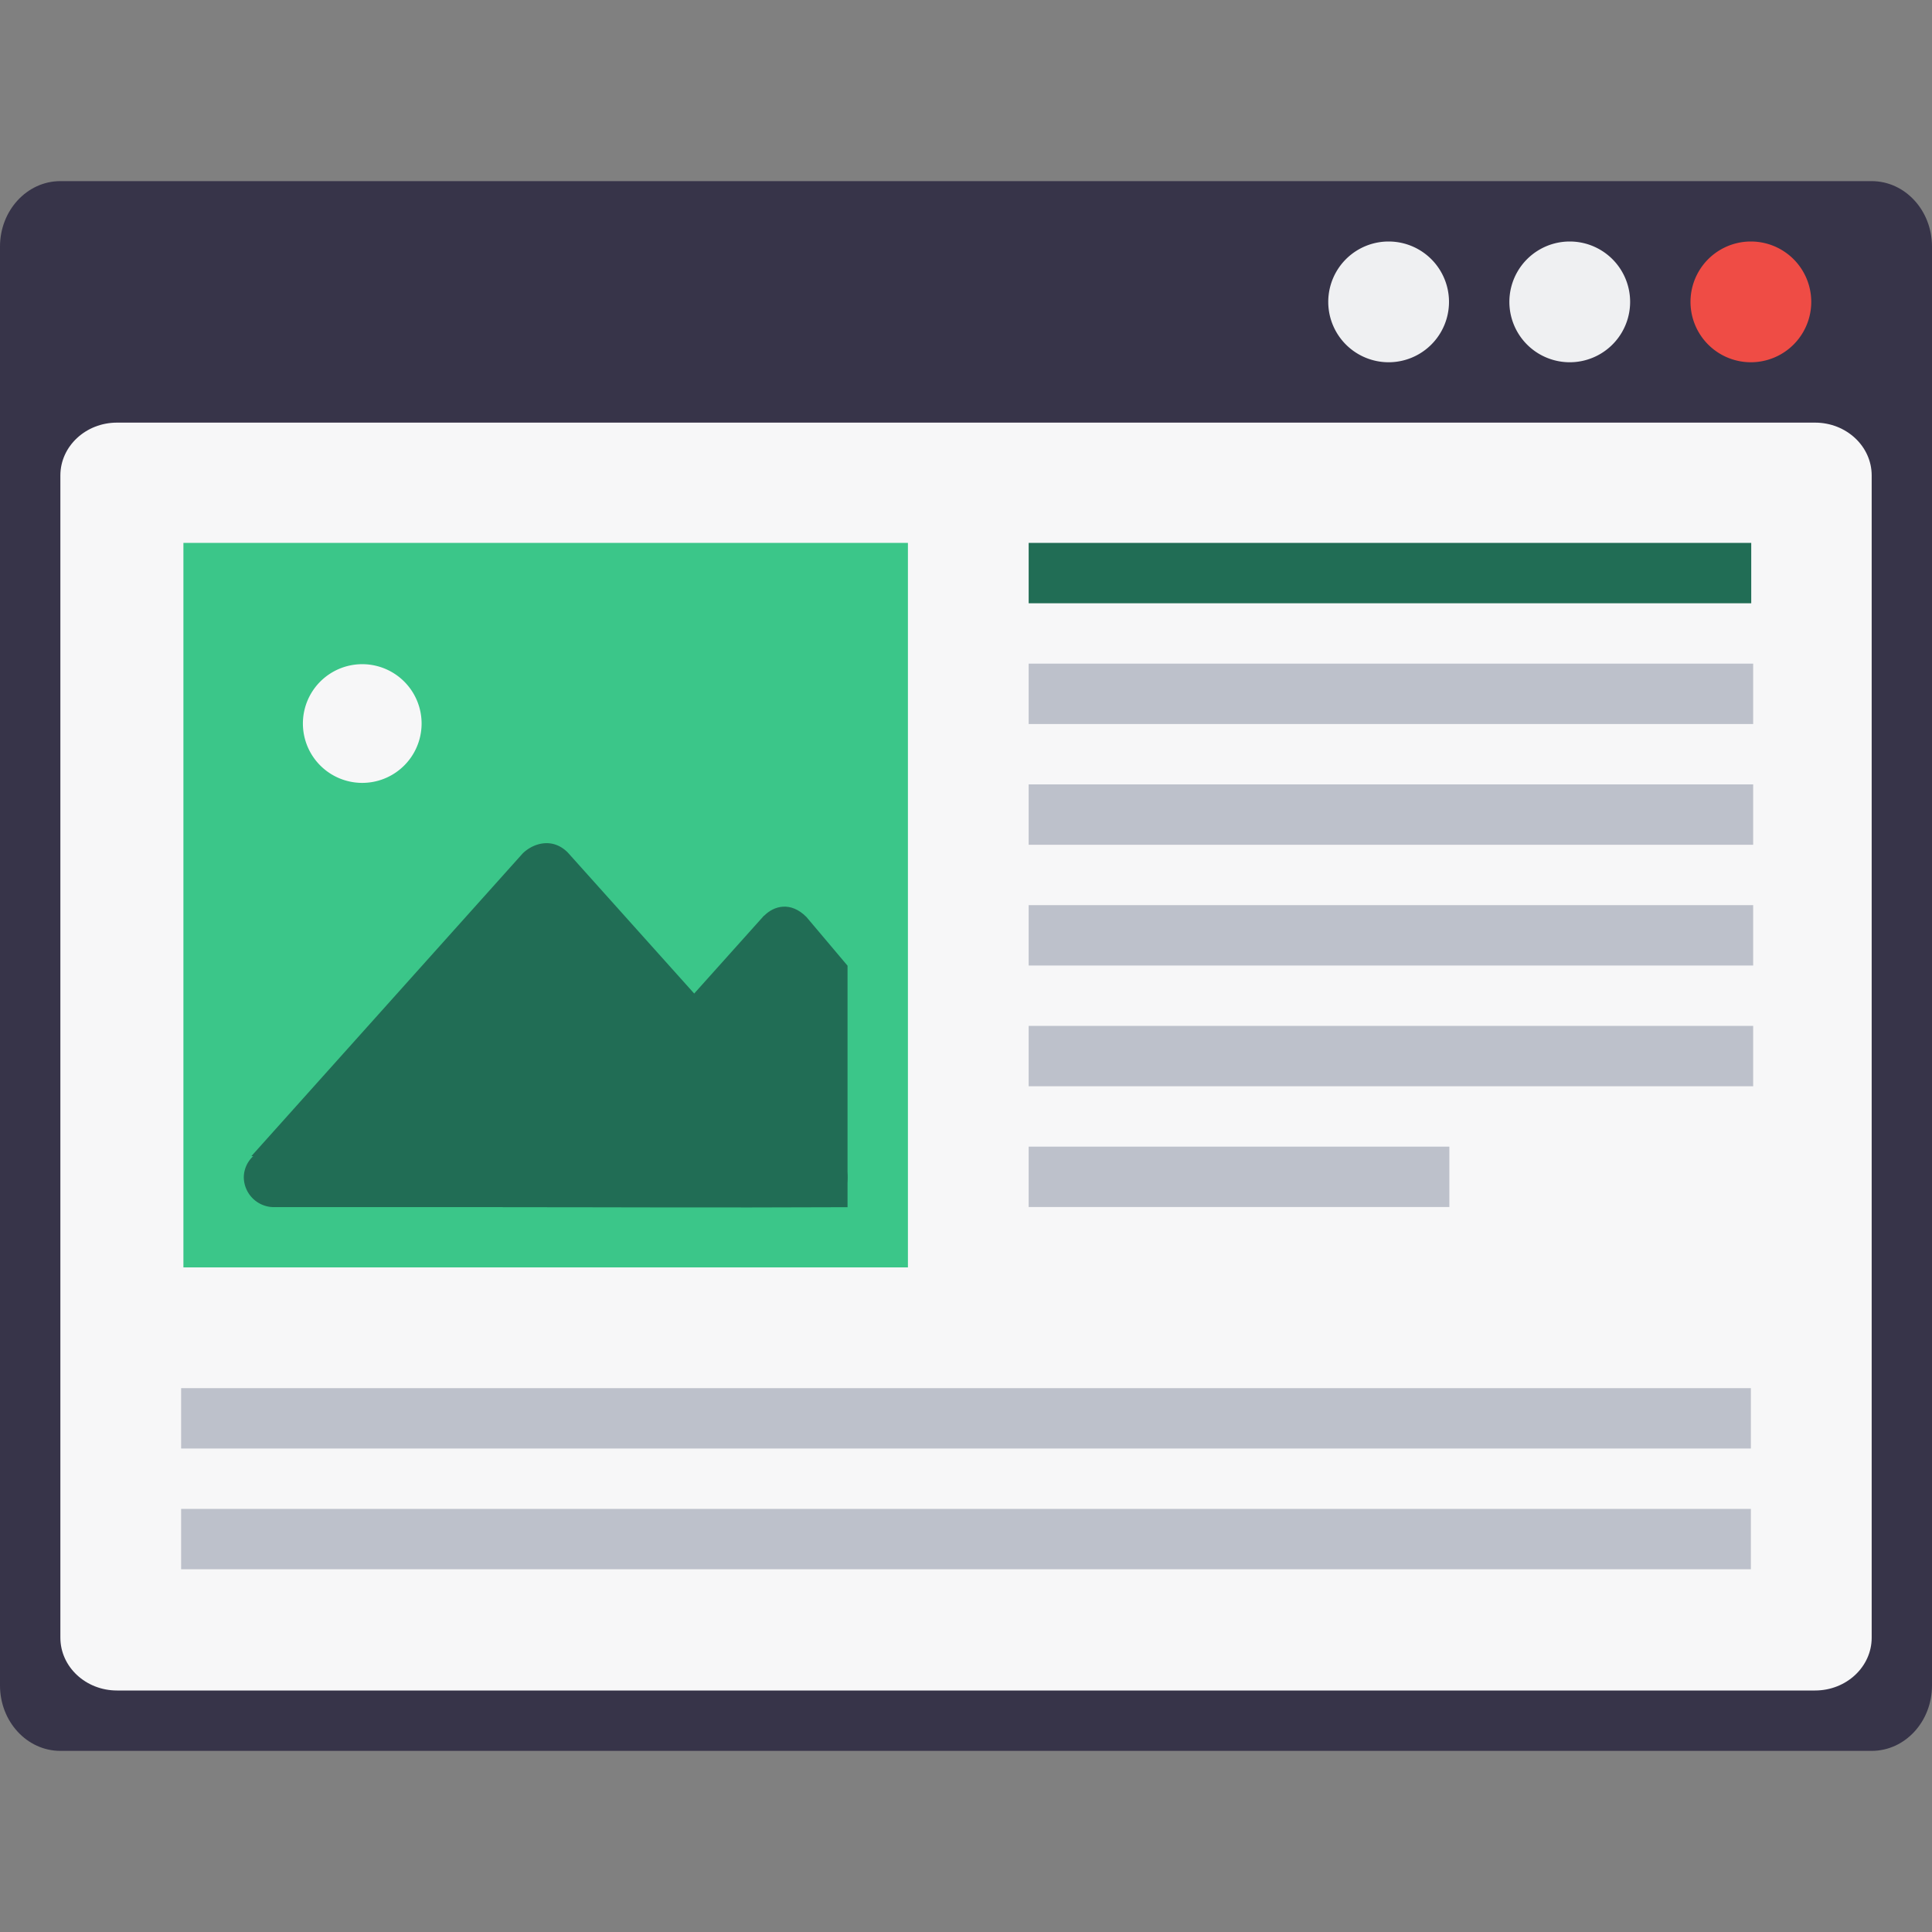 <svg xmlns="http://www.w3.org/2000/svg" width="32" height="32" id="webpage"><rect width="100%" height="100%" fill="#808080" stroke="none"/><path fill="#373449" d="M1 3h30c.553 0 1 .485 1 1.084v23.832c0 .6-.447 1.084-1 1.084H1c-.553 0-1-.485-1-1.084V4.084C0 3.486.447 3 1 3z"></path><path fill="#f7f7f8" d="M1.938 7h28.125c.518 0 .938.392.938.875v19.25c0 .483-.42.875-.938.875H1.938C1.42 28 1 27.608 1 27.125V7.875C1 7.392 1.42 7 1.938 7z"></path><path fill="#ef4c45" d="M30 5a1 1 0 1 1-2 0 1 1 0 1 1 2 0z"></path><path fill="#eff0f2" d="M27 5a1 1 0 1 1-2 0 1 1 0 1 1 2 0zm-3 0a1 1 0 1 1-2 0 1 1 0 1 1 2 0z"></path><path fill="#3bc689" d="M3.038 8.992h12v12h-12z"></path><path fill="#216d55" d="M17.038 8.992h11.968v1H17.038z"></path><path fill="#bdc1cb" d="M17.038 10.992h12v1h-12zM17.038 14.992h12v1h-12zM17.038 12.992h12v1h-12z"></path><path fill="#216d55" d="M8.656 14.137 4.163 19.15h.031a.484.484 0 0 0-.156.344.5.5 0 0 0 .5.5H13.538a.5.5 0 0 0 .5-.5.484.484 0 0 0-.156-.344h.031L9.404 14.12c-.261-.262-.586-.145-.748.017z"></path><path fill="#f7f7f8" d="M6.983 11.984a.983.983 0 1 1-1.966 0 .983.983 0 0 1 1.966 0z"></path><path fill="#216d55" d="m12.656 15.164-4.33 4.831c1.862 0 3.42.01 5.712 0v-4l-.681-.807c-.262-.263-.539-.185-.701-.02z"></path><path fill="#bdc1cb" d="M17.038 16.992h12v1h-12zM17.038 18.992h6.968v1h-6.968zM3 22.992h26v1H3zM3 24.992h26v1H3z"></path></svg>